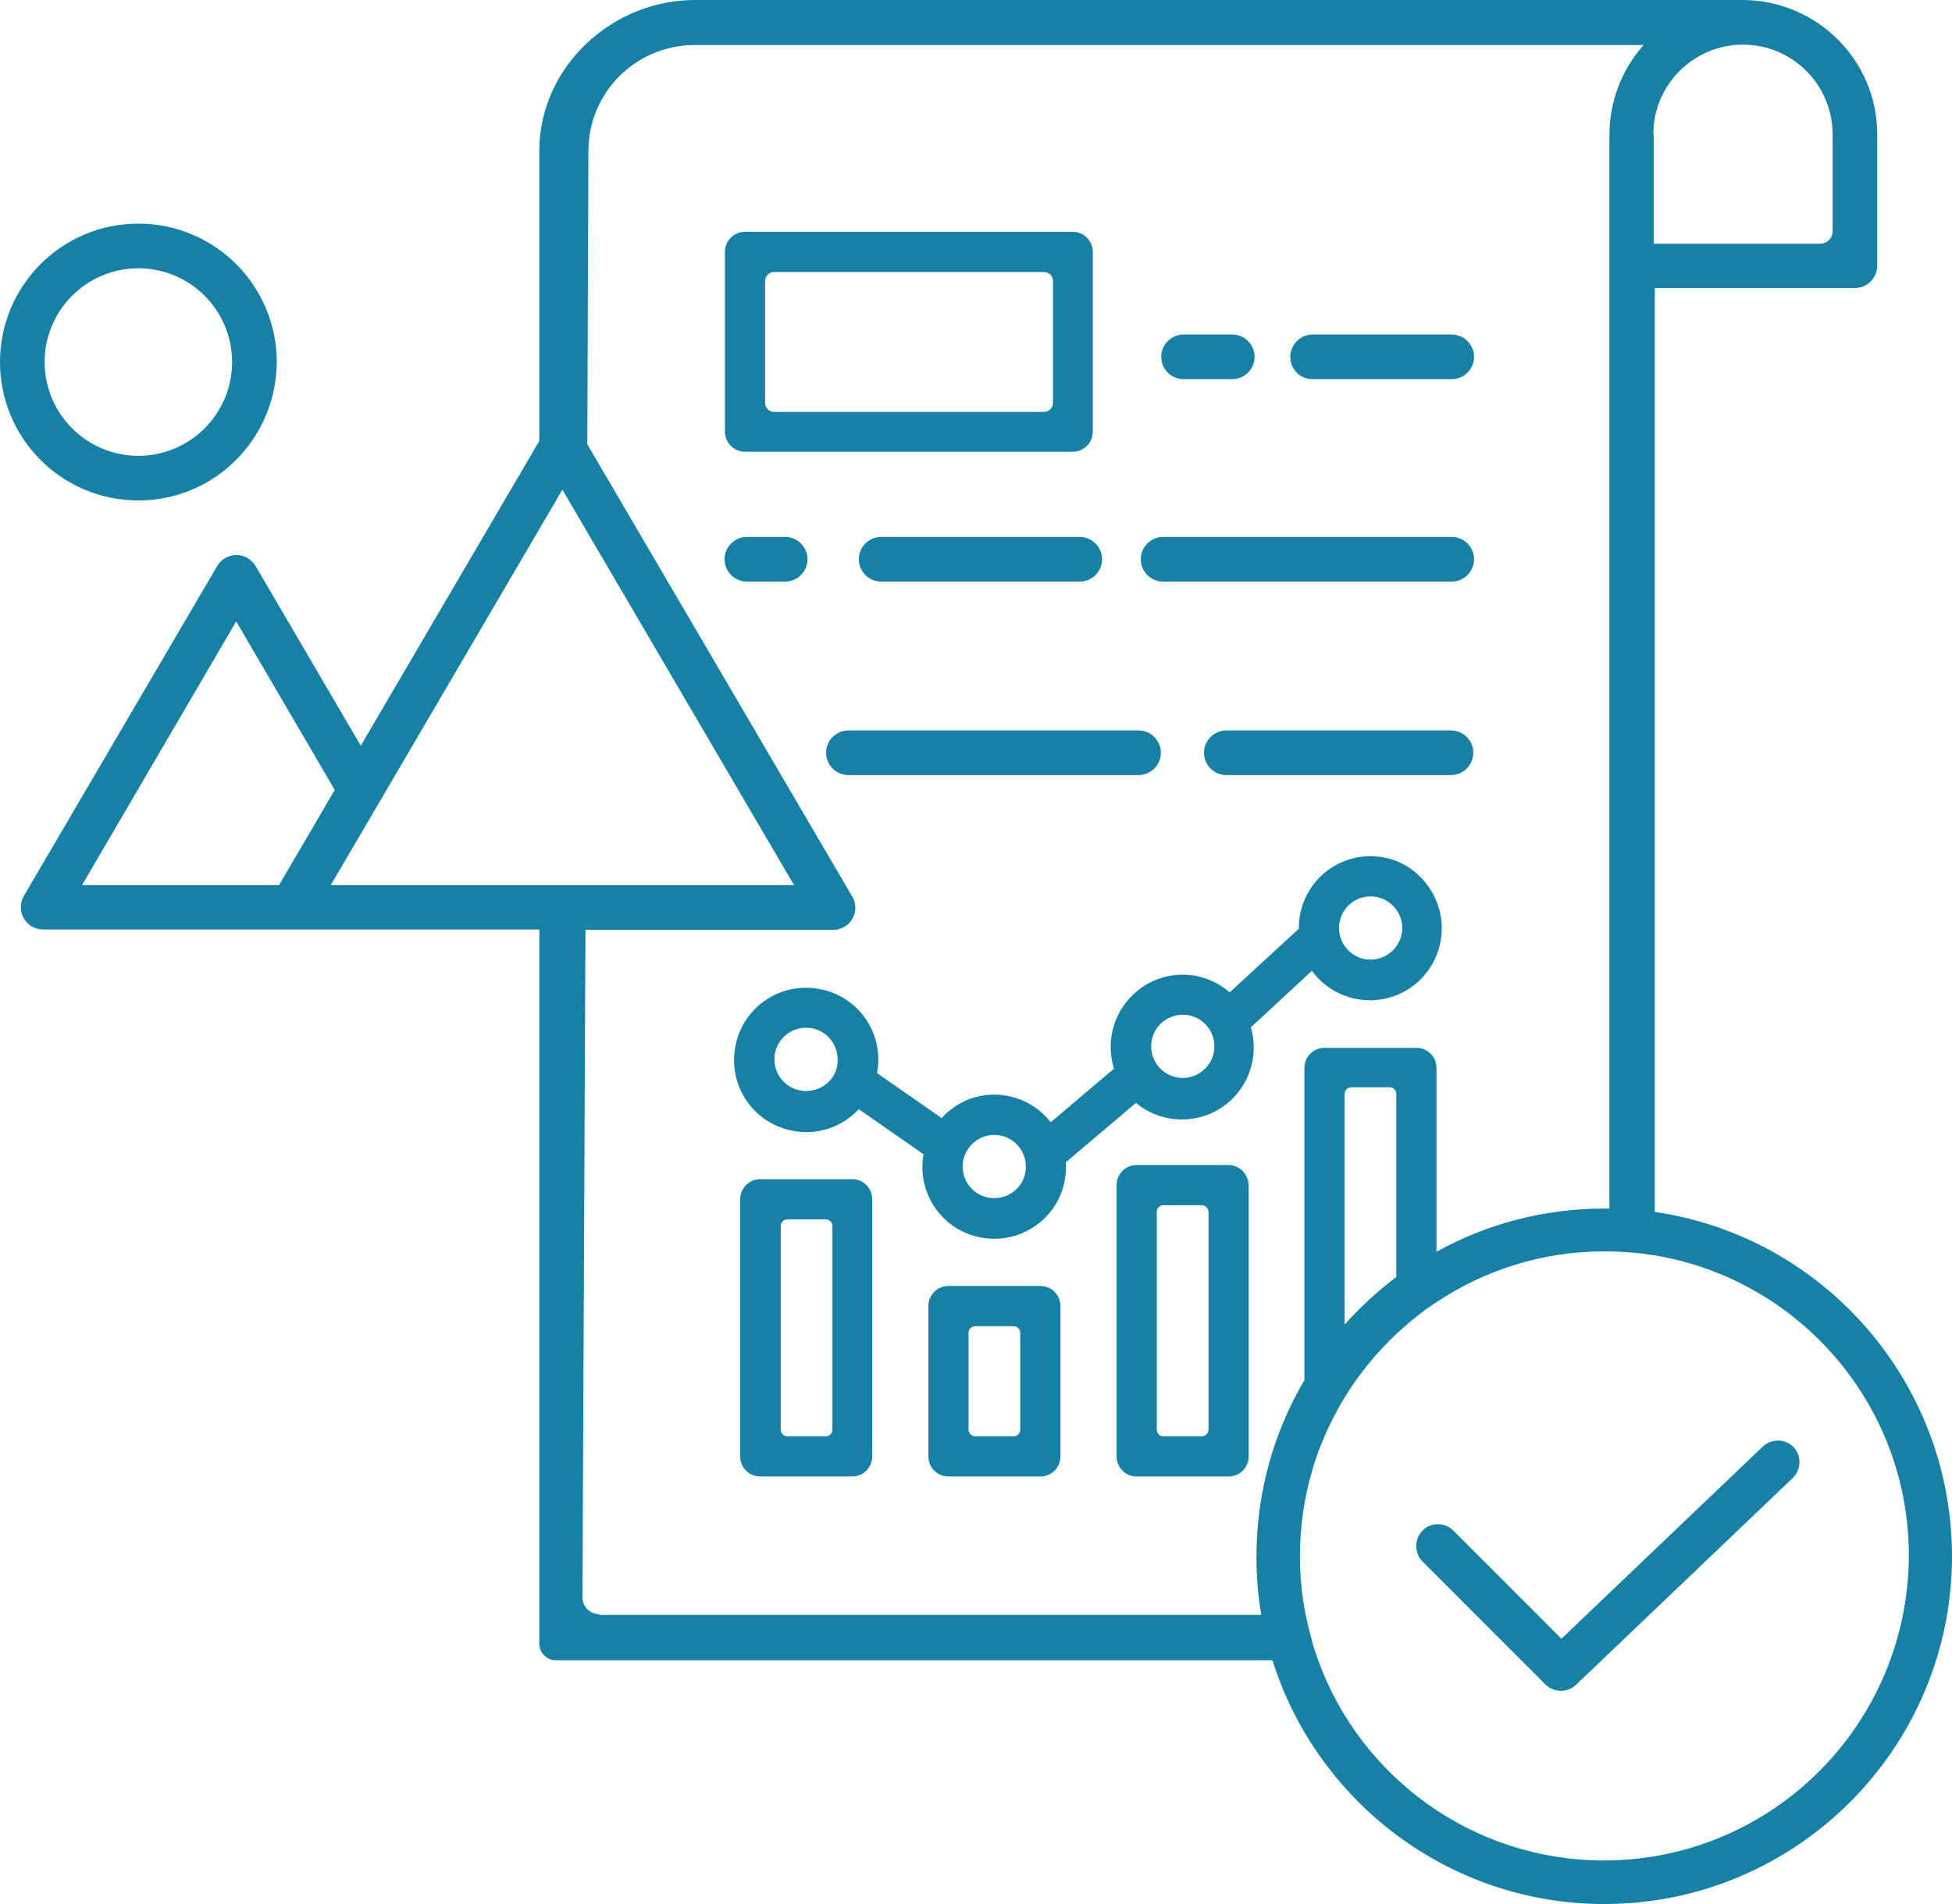 <svg width="123" height="120" viewBox="0 0 123 120" fill="none" xmlns="http://www.w3.org/2000/svg">
<path d="M104.273 76.381V18.151H116.883C117.656 18.151 118.289 17.518 118.289 16.744V8.466C118.289 3.799 114.492 0.023 109.828 0C109.688 0 109.57 0 109.43 0H43.734C38.555 0.023 34.055 4.198 33.984 9.38V27.79L22.734 46.996L16.102 35.669C15.984 35.458 15.797 35.294 15.609 35.177C14.93 34.778 14.086 35.013 13.688 35.669L1.5 56.471C1.383 56.682 1.312 56.94 1.312 57.174C1.312 57.948 1.945 58.581 2.719 58.581H33.984V103.584C33.984 104.17 34.453 104.639 35.039 104.639H80.18C82.969 113.527 91.289 120 101.086 120C113.18 120 123 110.174 123 98.073C122.977 87.051 114.867 77.928 104.273 76.381ZM109.828 2.814C112.945 2.814 115.477 5.347 115.477 8.466V14.563C115.477 15.009 115.125 15.361 114.68 15.361H104.203V8.466H104.18C104.18 5.347 106.711 2.814 109.828 2.814ZM5.18 55.767L14.883 39.164L21.094 49.787L17.578 55.791H5.18V55.767ZM23.93 50.514L35.438 30.862L50.039 55.791H20.836L23.93 50.514ZM37.758 101.731C37.172 101.731 36.703 101.262 36.703 100.676L36.891 58.605H52.5C52.758 58.605 52.992 58.534 53.203 58.417C53.883 58.018 54.094 57.151 53.695 56.494L37.008 28.001L37.078 9.427C37.125 5.792 40.078 2.861 43.734 2.838H103.57C102.188 4.385 101.414 6.402 101.414 8.489V76.17C101.297 76.17 101.203 76.17 101.086 76.17C97.242 76.17 93.656 77.155 90.516 78.89V67.305C90.516 66.602 89.953 66.039 89.25 66.039H83.461C82.758 66.039 82.195 66.602 82.195 67.305V86.981C80.273 90.24 79.172 94.04 79.172 98.12C79.172 99.363 79.266 100.582 79.477 101.778H37.758V101.731ZM87.984 80.485C86.789 81.376 85.711 82.384 84.727 83.486V68.947C84.727 68.712 84.914 68.525 85.148 68.525H87.562C87.797 68.525 87.984 68.712 87.984 68.947V80.485ZM101.086 117.256C92.789 117.256 85.734 112.003 83.062 104.639C82.969 104.381 82.898 104.147 82.805 103.889C82.758 103.748 82.711 103.608 82.688 103.467C82.664 103.35 82.617 103.232 82.594 103.115C82.547 102.927 82.5 102.763 82.453 102.576C82.43 102.505 82.43 102.435 82.406 102.365C82.359 102.154 82.312 101.943 82.266 101.731C82.031 100.559 81.914 99.316 81.914 98.073C81.914 96.22 82.172 94.438 82.664 92.75C82.828 92.14 83.039 91.554 83.273 90.967C83.297 90.944 83.297 90.897 83.32 90.874C83.391 90.709 83.461 90.522 83.531 90.358C83.555 90.287 83.602 90.217 83.625 90.147C83.742 89.912 83.859 89.654 83.977 89.42C84.047 89.302 84.094 89.185 84.164 89.068C84.234 88.951 84.281 88.833 84.352 88.716C84.422 88.575 84.492 88.458 84.586 88.317C84.633 88.224 84.703 88.13 84.75 88.036C85.664 86.558 86.766 85.222 88.008 84.049C88.195 83.885 88.383 83.721 88.57 83.557C88.594 83.533 88.617 83.51 88.641 83.486C88.828 83.322 88.992 83.181 89.18 83.041C89.227 83.017 89.25 82.994 89.297 82.947C89.484 82.806 89.672 82.666 89.836 82.525C89.883 82.501 89.906 82.478 89.953 82.455C90.141 82.314 90.352 82.173 90.539 82.056C93.562 80.039 97.195 78.867 101.109 78.867C101.227 78.867 101.32 78.867 101.438 78.867C102.141 78.89 102.844 78.937 103.523 79.007C103.57 79.007 103.594 79.007 103.641 79.031C103.852 79.054 104.086 79.101 104.297 79.124C113.367 80.649 120.281 88.528 120.281 98.05C120.234 108.673 111.68 117.233 101.086 117.256ZM113.016 91.202C113.531 91.741 113.508 92.609 112.969 93.148L99.305 106.187C98.766 106.703 97.922 106.68 97.383 106.164L89.648 98.425C89.625 98.401 89.625 98.401 89.625 98.401C89.109 97.862 89.109 96.994 89.648 96.455C90.188 95.916 91.055 95.939 91.594 96.478L98.391 103.279L111.094 91.155C111.633 90.662 112.5 90.662 113.016 91.202ZM8.719 31.542C13.523 31.542 17.414 27.649 17.438 22.818C17.438 18.011 13.547 14.094 8.719 14.094C3.891 14.094 0 18.011 0 22.818C0 27.626 3.891 31.542 8.719 31.542ZM8.719 16.908C11.977 16.908 14.625 19.558 14.625 22.818C14.625 26.078 11.977 28.728 8.719 28.728C5.461 28.728 2.812 26.078 2.812 22.818C2.812 19.558 5.461 16.908 8.719 16.908ZM50.883 35.247C50.883 36.021 50.25 36.654 49.477 36.654H47.062C46.289 36.654 45.656 36.021 45.656 35.247C45.656 34.473 46.289 33.84 47.062 33.84H49.477C50.25 33.84 50.883 34.473 50.883 35.247ZM46.945 28.47H67.594C68.297 28.47 68.859 27.907 68.859 27.203V15.877C68.859 15.173 68.297 14.61 67.594 14.61H46.945C46.242 14.61 45.68 15.173 45.68 15.877V27.203C45.68 27.907 46.242 28.47 46.945 28.47ZM48.211 17.706C48.211 17.401 48.469 17.143 48.773 17.143H65.789C66.094 17.143 66.352 17.401 66.352 17.706V25.398C66.352 25.703 66.094 25.96 65.789 25.96H48.773C48.469 25.96 48.211 25.703 48.211 25.398V17.706ZM82.664 61.184C84.141 63.201 86.977 63.647 88.992 62.169C91.008 60.692 91.453 57.854 89.977 55.837C89.156 54.665 87.82 53.961 86.367 53.961C83.859 53.961 81.844 55.978 81.844 58.487C81.844 58.511 81.844 58.511 81.844 58.534L77.484 62.544C75.609 60.903 72.75 61.09 71.109 62.99C70.055 64.186 69.727 65.851 70.195 67.352L66.211 70.729C64.664 68.759 61.828 68.407 59.883 69.955C59.695 70.096 59.508 70.26 59.344 70.471L55.266 67.633C55.734 65.171 54.117 62.779 51.633 62.333C49.172 61.864 46.781 63.483 46.336 65.968C45.867 68.431 47.484 70.823 49.969 71.268C51.492 71.573 53.062 71.034 54.117 69.908L58.195 72.746C57.75 75.208 59.391 77.577 61.852 77.999C64.312 78.444 66.68 76.803 67.102 74.34C67.148 74.082 67.172 73.825 67.172 73.567C67.172 73.473 67.172 73.356 67.148 73.262L71.578 69.51C73.5 71.104 76.359 70.846 77.953 68.923C78.914 67.774 79.242 66.203 78.82 64.749L82.664 61.184ZM86.367 56.494C87.469 56.494 88.359 57.409 88.359 58.487C88.359 59.59 87.445 60.481 86.367 60.481C85.242 60.481 84.375 59.566 84.375 58.487C84.375 57.385 85.266 56.494 86.367 56.494ZM50.789 68.759C49.664 68.759 48.797 67.844 48.797 66.766C48.797 65.64 49.711 64.772 50.789 64.772C51.914 64.772 52.781 65.687 52.781 66.766C52.828 67.868 51.914 68.759 50.789 68.759ZM62.648 75.513C61.523 75.513 60.656 74.598 60.656 73.52C60.656 72.417 61.57 71.526 62.648 71.526C63.773 71.526 64.641 72.441 64.641 73.52C64.664 74.598 63.773 75.513 62.648 75.513ZM74.531 67.938C73.406 67.938 72.539 67.024 72.539 65.945C72.539 64.819 73.453 63.952 74.531 63.952C75.633 63.952 76.523 64.843 76.523 65.945C76.523 67.047 75.609 67.938 74.531 67.938ZM92.836 47.442C92.836 48.216 92.203 48.849 91.43 48.849H77.273C76.5 48.849 75.867 48.216 75.867 47.442C75.867 46.668 76.5 46.035 77.273 46.035H91.43C92.203 46.035 92.836 46.668 92.836 47.442ZM68.039 33.84C68.812 33.84 69.445 34.473 69.445 35.247C69.445 36.021 68.812 36.654 68.039 36.654H55.523C54.75 36.654 54.117 36.021 54.117 35.247C54.117 34.473 54.75 33.84 55.523 33.84H68.039ZM53.695 74.317H47.906C47.203 74.317 46.641 74.88 46.641 75.583V91.788C46.641 92.492 47.203 93.055 47.906 93.055H53.695C54.398 93.055 54.961 92.492 54.961 91.788V75.583C54.961 74.88 54.398 74.317 53.695 74.317ZM52.453 90.1C52.453 90.334 52.266 90.522 52.031 90.522H49.617C49.383 90.522 49.195 90.334 49.195 90.1V77.272C49.195 77.037 49.383 76.85 49.617 76.85H52.031C52.266 76.85 52.453 77.037 52.453 77.272V90.1ZM71.883 35.247C71.883 34.473 72.516 33.84 73.289 33.84H91.477C92.25 33.84 92.883 34.473 92.883 35.247C92.883 36.021 92.25 36.654 91.477 36.654H73.289C72.516 36.654 71.883 36.021 71.883 35.247ZM73.172 22.49C73.172 21.716 73.805 21.083 74.578 21.083H77.648C78.422 21.083 79.055 21.716 79.055 22.49C79.055 23.264 78.422 23.897 77.648 23.897H74.578C73.805 23.897 73.172 23.264 73.172 22.49ZM71.742 48.849H53.461C52.688 48.849 52.055 48.216 52.055 47.442C52.055 46.668 52.688 46.035 53.461 46.035H71.742C72.516 46.035 73.148 46.668 73.148 47.442C73.148 48.216 72.516 48.849 71.742 48.849ZM77.414 73.426H71.625C70.922 73.426 70.359 73.989 70.359 74.692V91.788C70.359 92.492 70.922 93.055 71.625 93.055H77.414C78.117 93.055 78.68 92.492 78.68 91.788V74.692C78.656 73.989 78.094 73.426 77.414 73.426ZM76.148 90.1C76.148 90.334 75.961 90.522 75.727 90.522H73.312C73.078 90.522 72.891 90.334 72.891 90.1V76.381C72.891 76.146 73.078 75.959 73.312 75.959H75.727C75.961 75.959 76.148 76.146 76.148 76.381V90.1ZM65.555 81.047H59.766C59.062 81.047 58.5 81.61 58.5 82.314V91.788C58.5 92.492 59.062 93.055 59.766 93.055H65.555C66.258 93.055 66.82 92.492 66.82 91.788V82.314C66.82 81.61 66.258 81.047 65.555 81.047ZM64.289 90.1C64.289 90.334 64.102 90.522 63.867 90.522H61.453C61.219 90.522 61.031 90.334 61.031 90.1V84.002C61.031 83.768 61.219 83.58 61.453 83.58H63.867C64.102 83.58 64.289 83.768 64.289 84.002V90.1ZM81.305 22.49C81.305 21.716 81.938 21.083 82.711 21.083H91.477C92.25 21.083 92.883 21.716 92.883 22.49C92.883 23.264 92.25 23.897 91.477 23.897H82.711C81.914 23.897 81.305 23.264 81.305 22.49Z" fill="#1680A5"/>
</svg>
